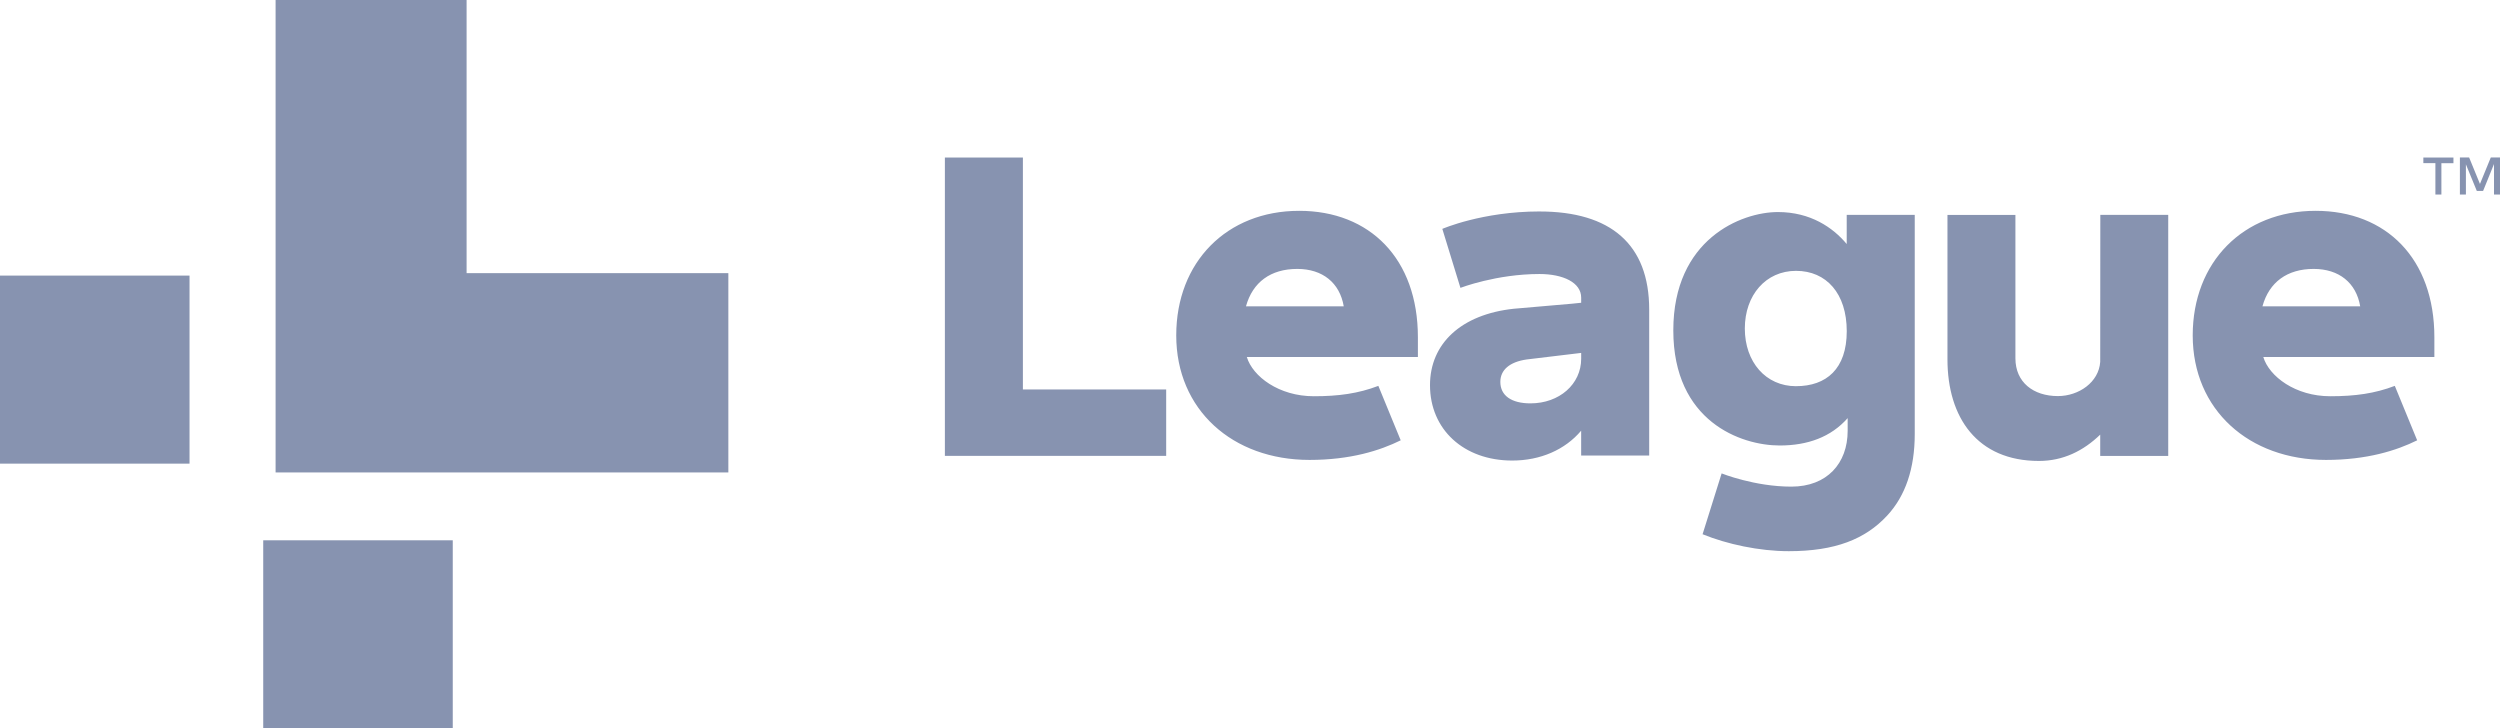 <?xml version="1.0" encoding="UTF-8"?>
<svg width="127px" height="37px" viewBox="0 0 127 37" version="1.1" xmlns="http://www.w3.org/2000/svg" xmlns:xlink="http://www.w3.org/1999/xlink">
    <title>league-logo copy</title>
    <g id="Page-1" stroke="none" stroke-width="1" fill="none" fill-rule="evenodd">
        <g id="league-logo-copy" fill="#8793B0" fill-rule="nonzero">
            <path d="M48,23.159 L59.242,23.159 L59.242,19.784 L51.963,19.784 L51.963,8.001 L48,8.001 L48,23.159 Z M63.296,15.56 C63.635,14.333 64.553,13.661 65.9,13.661 C67.188,13.661 68.059,14.367 68.262,15.56 L63.296,15.56 L63.296,15.56 Z M65.998,10.71 C62.321,10.71 59.753,13.311 59.753,17.037 C59.753,20.821 62.616,23.364 66.523,23.364 C68.604,23.364 70.105,22.887 71.156,22.368 L70.02,19.602 C69.001,19.991 68.002,20.129 66.741,20.129 C64.973,20.129 63.637,19.126 63.338,18.135 L72.029,18.135 L72.029,17.131 C72.029,13.147 69.59,10.71 65.998,10.71 L65.998,10.71 Z M91.237,19.619 C89.706,19.619 88.637,18.395 88.637,16.689 C88.637,14.989 89.706,13.759 91.237,13.759 C92.779,13.759 93.815,14.908 93.815,16.825 C93.815,18.74 92.779,19.618 91.237,19.618 L91.237,19.619 Z M86.491,27.139 C87.733,27.645 89.367,28 90.871,28 C93.223,28 94.752,27.394 95.866,26.194 C96.798,25.192 97.269,23.798 97.269,22.052 L97.269,10.915 L93.813,10.915 L93.813,12.397 C93.11,11.553 91.965,10.772 90.318,10.772 C88.456,10.772 85.004,12.152 85.004,16.782 C85.004,21.411 88.441,22.631 90.407,22.631 C91.833,22.631 93.013,22.201 93.861,21.241 L93.861,21.887 C93.861,23.539 92.812,24.721 91.002,24.721 C89.126,24.721 87.459,24.049 87.459,24.049 L86.491,27.139 L86.491,27.139 Z M110.146,10.916 L106.696,10.916 L106.691,18.381 C106.622,19.417 105.604,20.121 104.54,20.121 C103.298,20.121 102.383,19.422 102.383,18.204 L102.383,10.917 L98.931,10.917 L98.931,18.254 C98.931,21.213 100.444,23.416 103.58,23.416 C104.807,23.416 105.838,22.904 106.691,22.079 L106.691,23.16 L110.146,23.16 L110.146,10.917 L110.146,10.916 Z M114.933,15.56 C115.271,14.333 116.19,13.661 117.535,13.661 C118.823,13.661 119.695,14.367 119.898,15.56 L114.933,15.56 Z M117.634,10.71 C113.957,10.71 111.39,13.311 111.39,17.037 C111.39,20.821 114.252,23.364 118.159,23.364 C120.241,23.364 121.743,22.887 122.792,22.368 L121.656,19.602 C120.638,19.991 119.64,20.129 118.377,20.129 C116.61,20.129 115.275,19.126 114.975,18.135 L123.666,18.135 L123.666,17.131 C123.666,13.147 121.227,10.71 117.634,10.71 L117.634,10.71 Z M80.324,17.928 L80.324,18.223 C80.324,19.516 79.216,20.491 77.748,20.491 C76.776,20.491 76.217,20.093 76.217,19.4 C76.217,18.79 76.693,18.385 77.553,18.261 L80.324,17.928 L80.324,17.928 Z M78.207,10.742 C75.296,10.742 73.27,11.627 73.27,11.627 L74.19,14.623 C74.19,14.623 76.011,13.92 78.207,13.92 C79.403,13.92 80.324,14.351 80.324,15.119 L80.324,15.38 L79.85,15.429 L76.905,15.684 C74.225,15.969 72.644,17.457 72.644,19.566 C72.644,21.821 74.362,23.396 76.82,23.396 C78.254,23.396 79.504,22.848 80.323,21.879 L80.323,23.14 L83.779,23.14 L83.779,15.727 C83.779,12.406 81.817,10.743 78.207,10.743 L78.207,10.742 Z M124.635,8.289 L124.023,8.289 L124.023,9.883 L123.718,9.883 L123.718,8.288 L123.106,8.288 L123.106,8.001 L124.635,8.001 L124.635,8.289 L124.635,8.289 Z M127,9.882 L126.695,9.882 L126.695,8.333 L126.142,9.698 L125.821,9.698 L125.268,8.348 L125.268,9.882 L124.963,9.882 L124.963,8 L125.432,8 L125.982,9.344 L126.532,8 L127,8 L127,9.882 L127,9.882 Z" id="Shape"></path>
            <polygon id="Path" points="14 0 14 24 37 24 37 13.876 23.703 13.876 23.703 0"></polygon>
            <path d="M0,23.553 L9.628,23.553 L9.628,14 L0,14 L0,23.553 Z M13.372,37 L23,37 L23,27.447 L13.372,27.447 L13.372,37 Z" id="Shape"></path>
        </g>
    </g>
</svg>